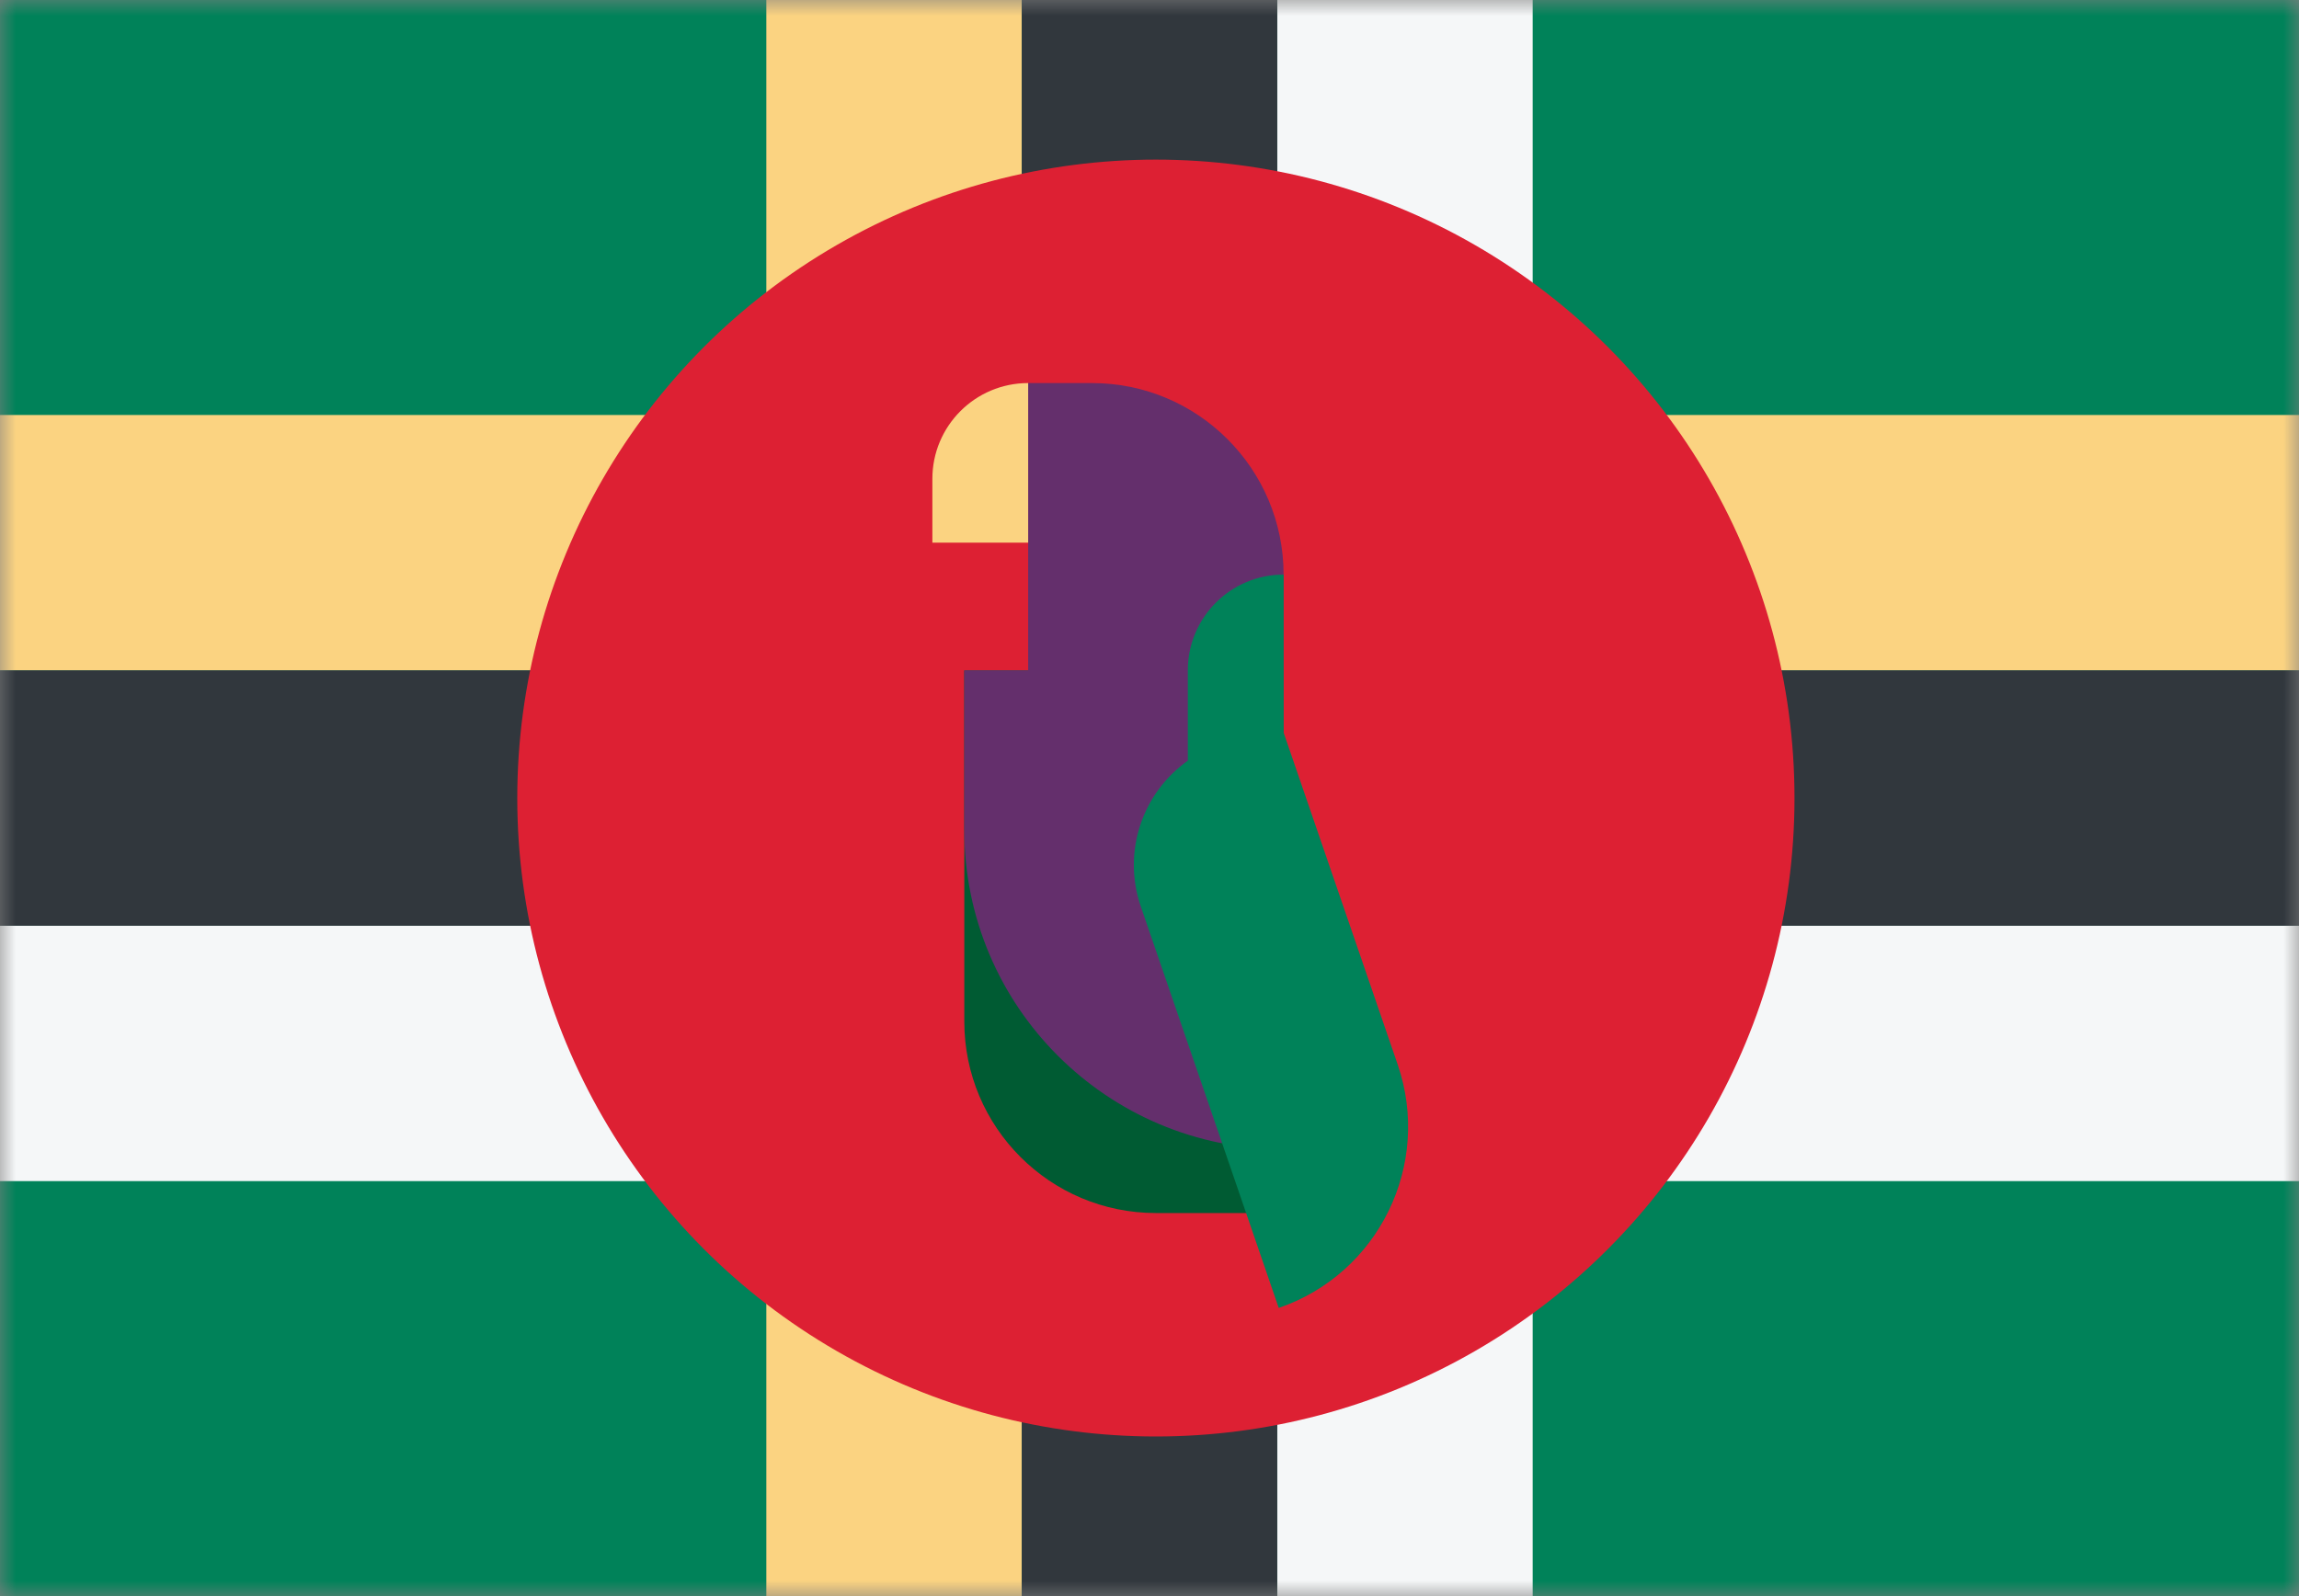<svg width="72" height="50" viewBox="0 0 72 50" fill="none" xmlns="http://www.w3.org/2000/svg">
<rect x="0" y="0" width="72" height="50" fill="#808080" stroke="none"/>
<mask id="mask0_783_941" style="mask-type:alpha" maskUnits="userSpaceOnUse" x="0" y="0" width="72" height="50">
<rect width="72" height="50" fill="#D9D9D9"/>
</mask>
<g mask="url(#mask0_783_941)">
<rect width="72" height="50" fill="#008259"/>
<path d="M40 0H48V29H72V37H48V50H40V37L0 37V29L40 29V0Z" fill="#F5F7F8"/>
<path d="M24 0H32V13L72 13V21H32V50H24V21L0 21V13L24 13V0Z" fill="#FBD381"/>
<path d="M40 0H32V21L0 21V29H32V50H40V29H72V21L40 21V0Z" fill="#31373D"/>
<circle cx="36.2" cy="25" r="20" fill="#DD2033"/>
<path d="M40.2 38H36.2C32.886 38 30.2 35.314 30.2 32V21H40.2V38Z" fill="#005B33"/>
<path d="M34.2 12H32.2V21H30.2V26C30.2 31.523 34.677 36 40.2 36V18C40.2 14.686 37.514 12 34.2 12Z" fill="#642F6C"/>
<path d="M32.2 12C30.543 12 29.2 13.343 29.2 15V17H32.2V12Z" fill="#FBD381"/>
<path d="M37.2 21C37.2 19.343 38.543 18 40.2 18V22.948L43.773 33.349C44.849 36.483 43.181 39.897 40.047 40.973L35.727 28.396C35.137 26.676 35.786 24.829 37.2 23.83V21Z" fill="#008259"/>
</g>
</svg>
